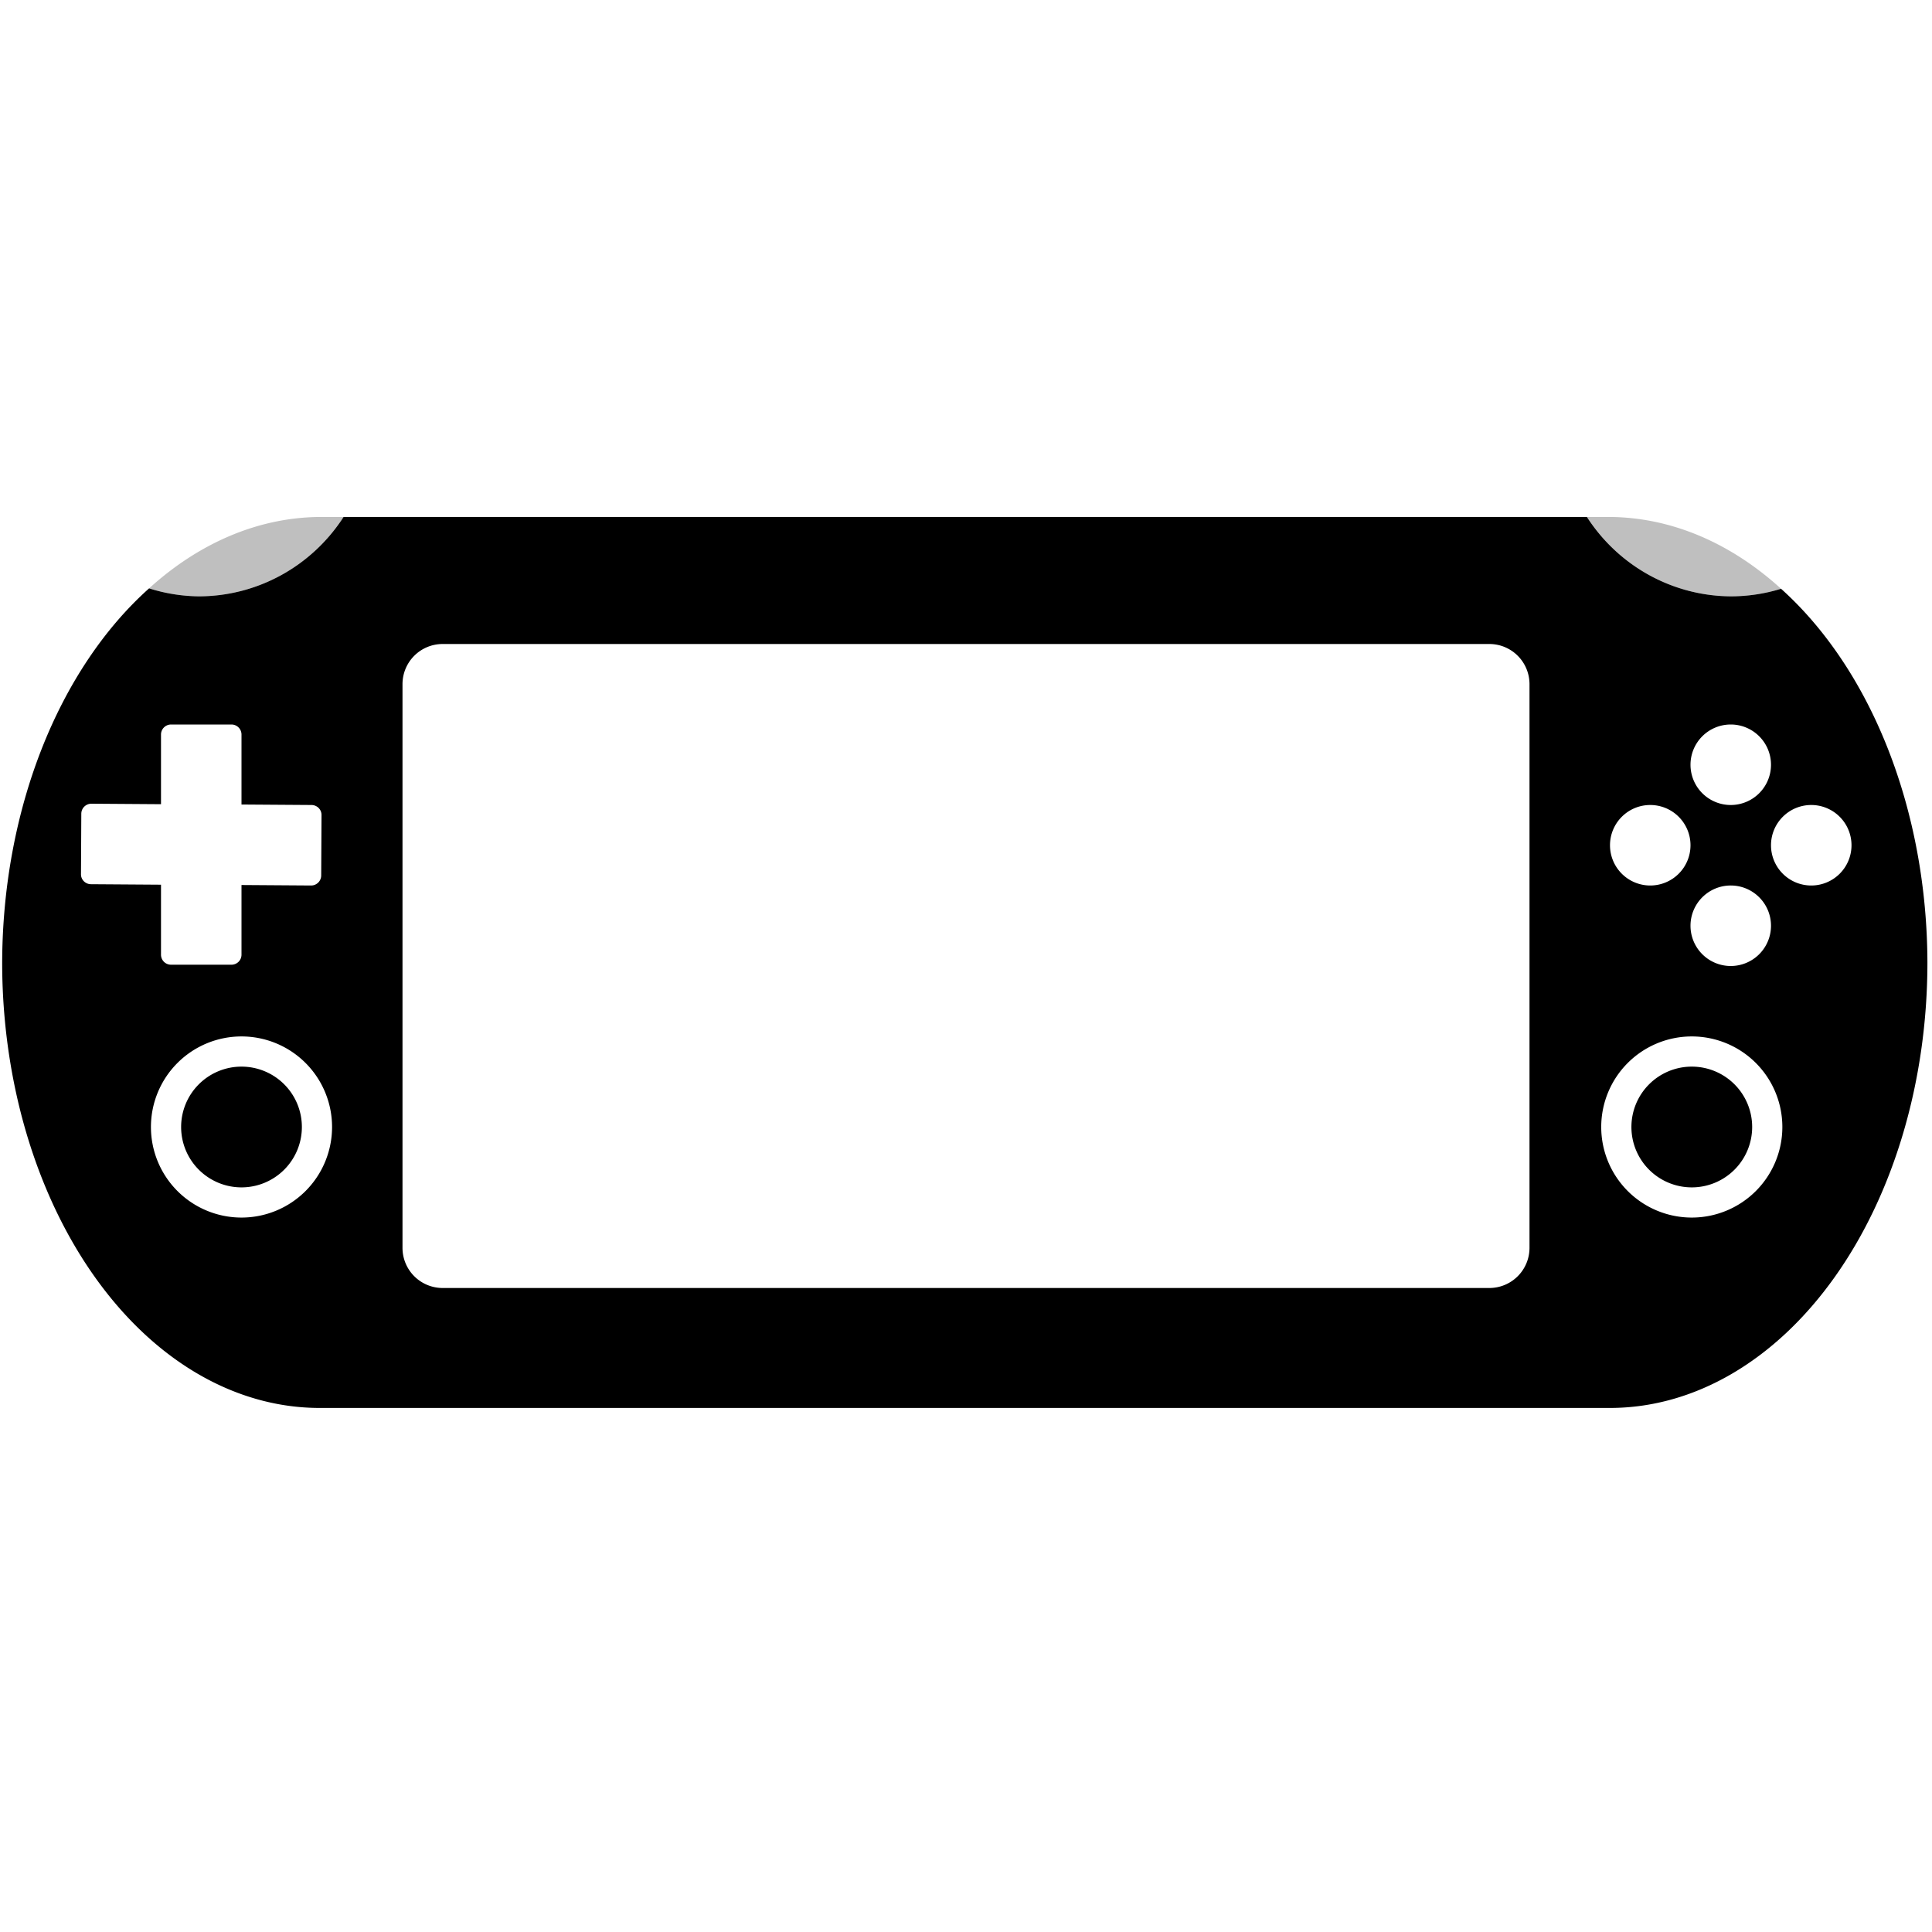 <?xml version="1.0" encoding="UTF-8"?>
<svg height="24px" viewBox="0 0 24 24" width="24px" xmlns="http://www.w3.org/2000/svg">
  <path d="M 4.268 6.422 A 2.15 2.177 0 0 1 2.467 7.408 A 2.15 2.177 0 0 1 1.852 7.309 A 3.944 5.534 0 0 0 0.027 11.955 A 3.944 5.534 0 0 0 3.971 17.49 L 20 17.49 A 3.944 5.534 0 0 0 23.943 11.955 A 3.944 5.534 0 0 0 22.125 7.314 A 2.15 2.177 0 0 1 21.5 7.408 A 2.15 2.177 0 0 1 19.713 6.422 L 4.268 6.422 z M 3.371 6.496 A 3.944 5.534 0 0 0 3.041 6.598 A 3.944 5.534 0 0 1 3.371 6.496 z M 20.604 6.496 A 3.944 5.534 0 0 1 20.939 6.602 A 3.944 5.534 0 0 0 20.604 6.496 z M 21.174 6.689 A 3.944 5.534 0 0 1 21.566 6.898 A 3.944 5.534 0 0 0 21.174 6.689 z M 2.789 6.693 A 3.944 5.534 0 0 0 2.418 6.889 A 3.944 5.534 0 0 1 2.789 6.693 z M 21.705 6.99 A 3.944 5.534 0 0 1 22.121 7.312 A 3.944 5.534 0 0 0 21.705 6.99 z M 2.258 6.994 A 3.944 5.534 0 0 0 1.855 7.305 A 3.944 5.534 0 0 1 2.258 6.994 z M 5.5 8 L 18.5 8 C 18.777 8 19 8.223 19 8.5 L 19 15.5 C 19 15.777 18.777 16 18.5 16 L 5.5 16 C 5.223 16 5 15.777 5 15.5 L 5 8.5 C 5 8.223 5.223 8 5.5 8 z M 2.125 9 L 2.875 9 C 2.944 9 3 9.056 3 9.125 L 3 9.994 L 3.869 10 C 3.938 10 3.995 10.056 3.994 10.125 L 3.99 10.875 C 3.99 10.944 3.934 11 3.865 11 L 3 10.994 L 3 11.859 C 3 11.929 2.944 11.984 2.875 11.984 L 2.125 11.984 C 2.056 11.984 2 11.929 2 11.859 L 2 10.99 L 1.131 10.984 C 1.062 10.984 1.005 10.929 1.006 10.859 L 1.01 10.109 C 1.01 10.04 1.066 9.984 1.135 9.984 L 2 9.99 L 2 9.125 C 2 9.056 2.056 9 2.125 9 z M 21.5 9 A 0.5 0.5 0 0 1 22 9.5 A 0.5 0.5 0 0 1 21.5 10 A 0.5 0.5 0 0 1 21 9.5 A 0.5 0.5 0 0 1 21.5 9 z M 20.5 10 A 0.5 0.5 0 0 1 21 10.5 A 0.5 0.5 0 0 1 20.5 11 A 0.5 0.5 0 0 1 20 10.5 A 0.5 0.5 0 0 1 20.5 10 z M 22.5 10 A 0.5 0.5 0 0 1 23 10.5 A 0.5 0.5 0 0 1 22.5 11 A 0.5 0.5 0 0 1 22 10.5 A 0.5 0.5 0 0 1 22.5 10 z M 21.5 11 A 0.5 0.5 0 0 1 22 11.5 A 0.5 0.5 0 0 1 21.5 12 A 0.5 0.5 0 0 1 21 11.5 A 0.5 0.5 0 0 1 21.5 11 z M 3 12.875 A 1.125 1.125 0 0 1 4.125 14 A 1.125 1.125 0 0 1 3 15.125 A 1.125 1.125 0 0 1 1.875 14 A 1.125 1.125 0 0 1 3 12.875 z M 21.016 12.875 A 1.125 1.125 0 0 1 22.141 14 A 1.125 1.125 0 0 1 21.016 15.125 A 1.125 1.125 0 0 1 19.891 14 A 1.125 1.125 0 0 1 21.016 12.875 z M 3 13.25 A 0.75 0.75 0 0 0 2.25 14 A 0.75 0.75 0 0 0 3 14.75 A 0.75 0.75 0 0 0 3.75 14 A 0.75 0.75 0 0 0 3 13.25 z M 21.016 13.25 A 0.75 0.75 0 0 0 20.266 14 A 0.75 0.75 0 0 0 21.016 14.75 A 0.75 0.75 0 0 0 21.766 14 A 0.75 0.75 0 0 0 21.016 13.25 z " />
  <path d="M 3.971 6.422 A 3.944 5.534 0 0 0 1.852 7.309 A 2.15 2.177 0 0 0 2.467 7.408 A 2.15 2.177 0 0 0 4.268 6.422 L 3.971 6.422 z M 19.713 6.422 A 2.15 2.177 0 0 0 21.5 7.408 A 2.15 2.177 0 0 0 22.125 7.314 A 3.944 5.534 0 0 0 20 6.422 L 19.713 6.422 z " fill-opacity="0.25" />
</svg>
